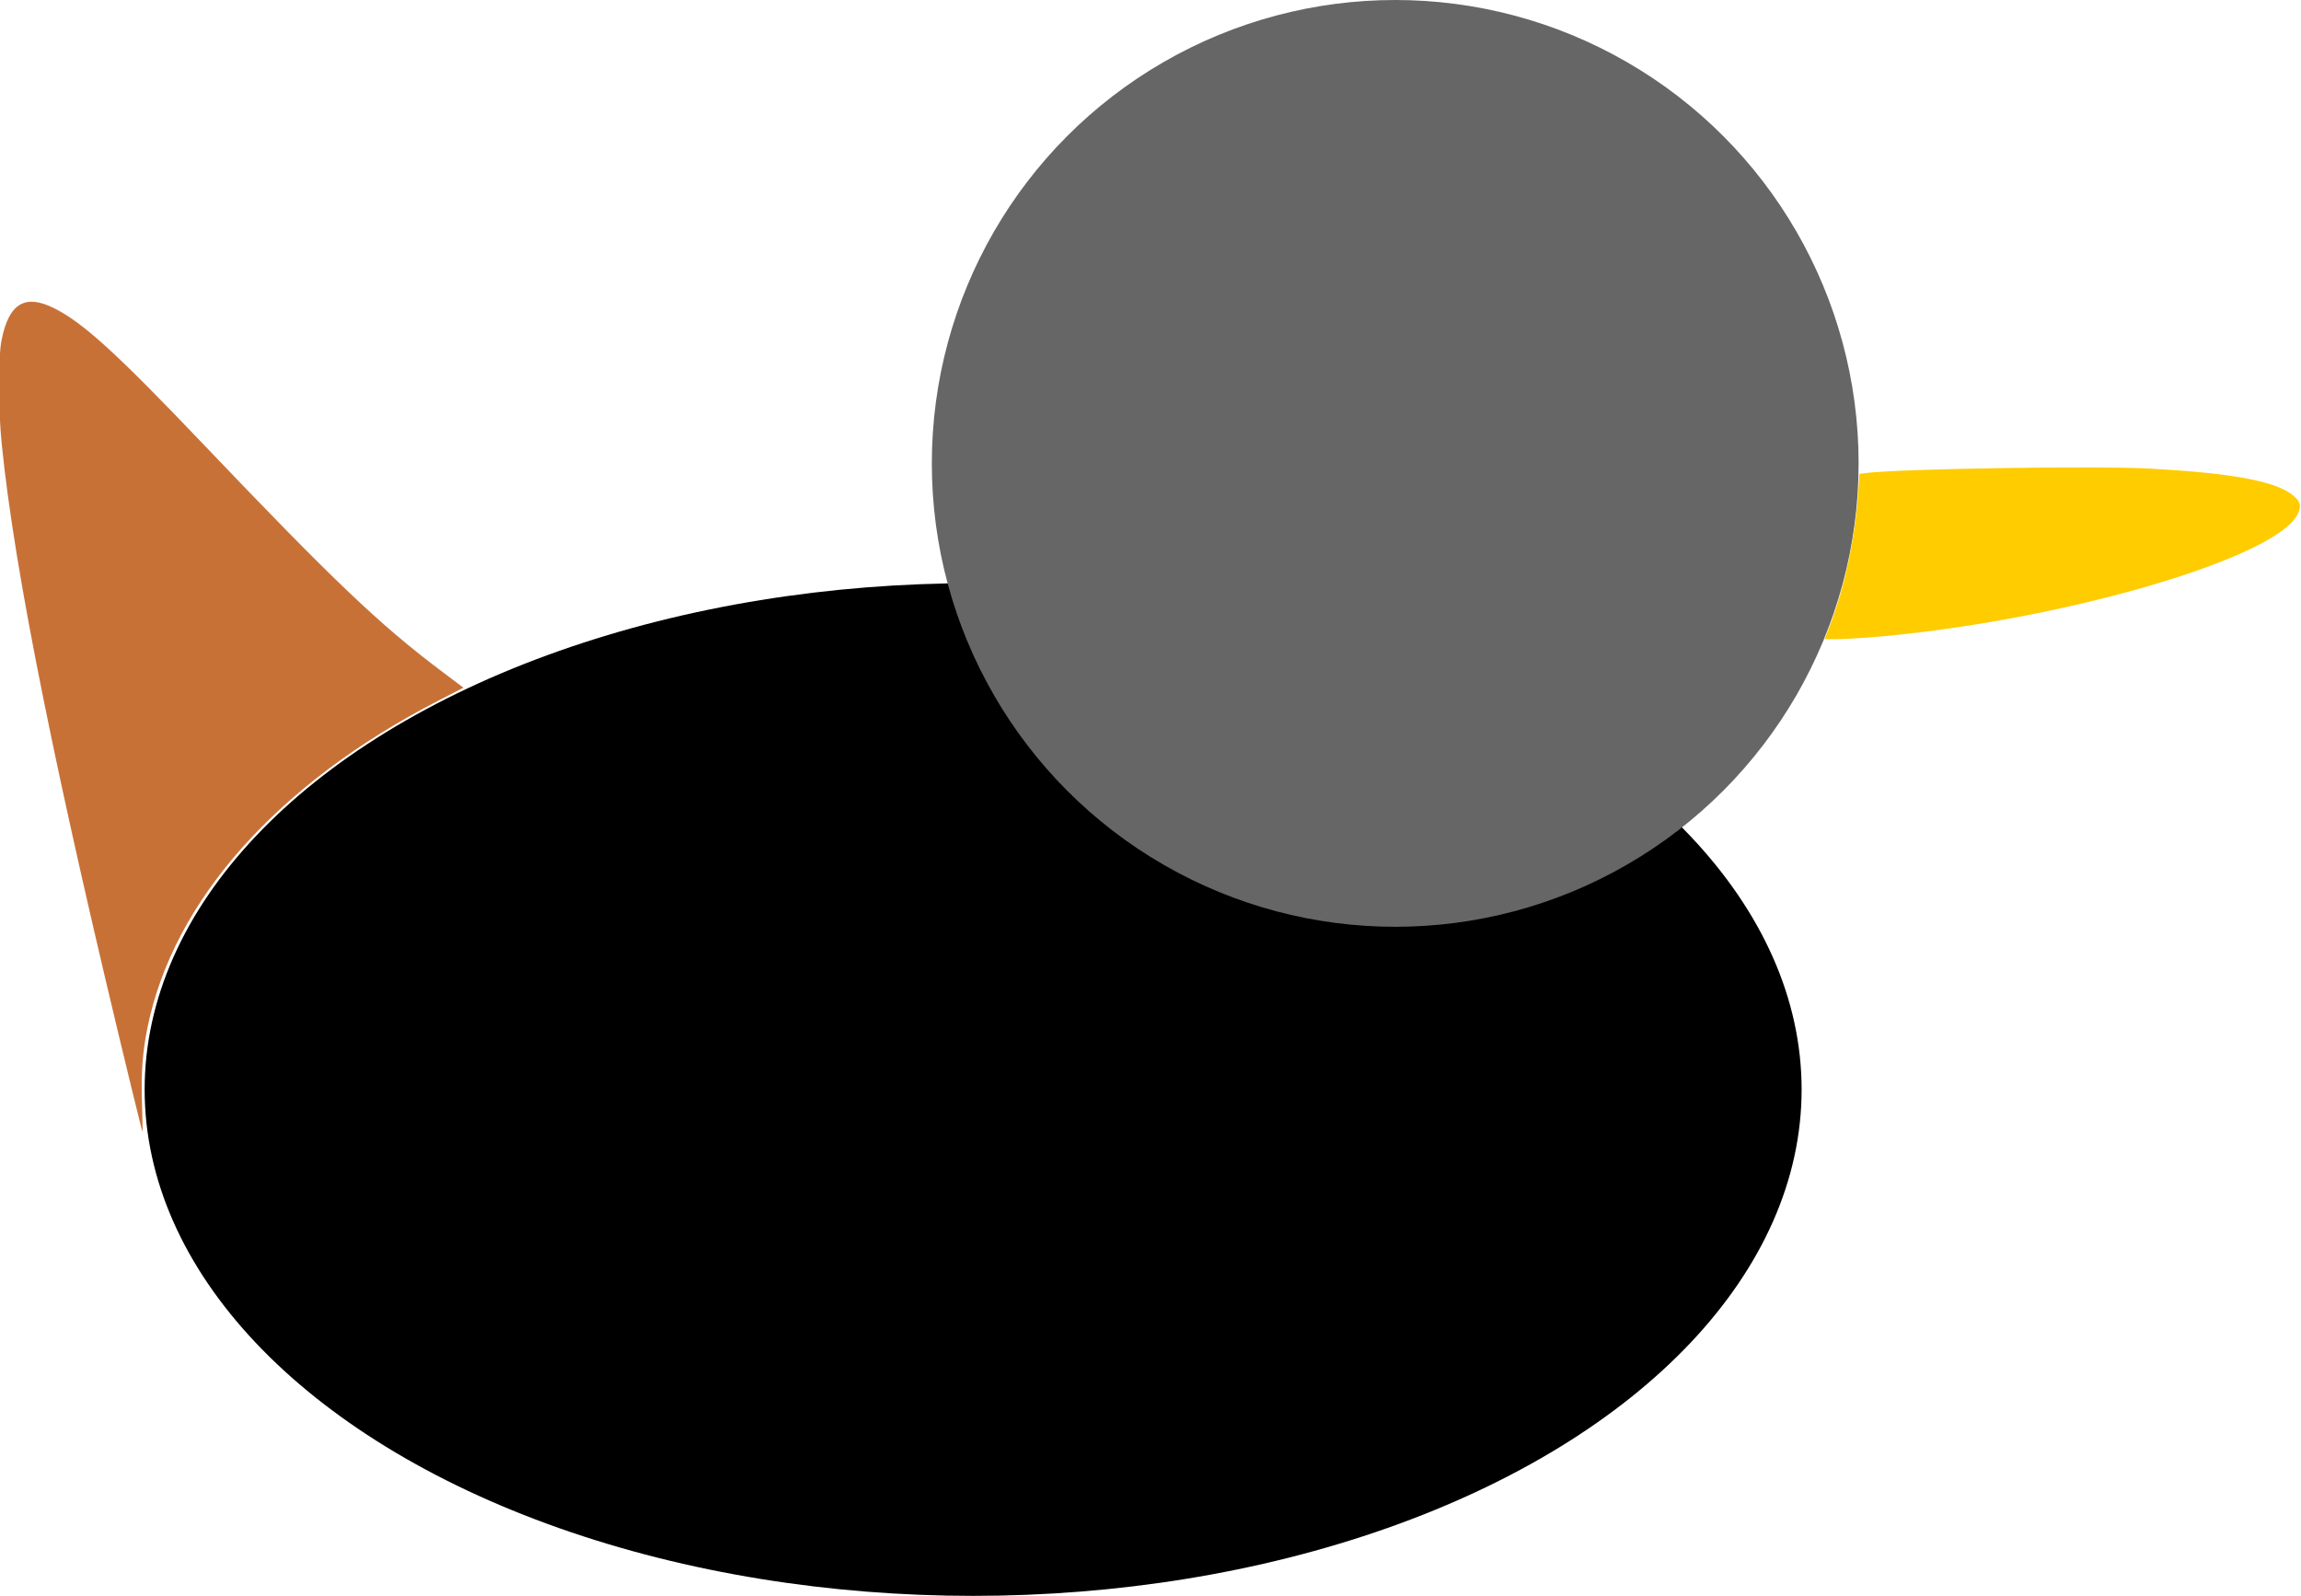 <?xml version="1.0" encoding="UTF-8" standalone="no"?>
<!-- Created with Inkscape (http://www.inkscape.org/) -->

<svg
   xmlns:dc="http://purl.org/dc/elements/1.1/"
   xmlns:cc="http://creativecommons.org/ns#"
   xmlns:rdf="http://www.w3.org/1999/02/22-rdf-syntax-ns#"
   xmlns:svg="http://www.w3.org/2000/svg"
   xmlns="http://www.w3.org/2000/svg"
   xmlns:sodipodi="http://sodipodi.sourceforge.net/DTD/sodipodi-0.dtd"
   xmlns:inkscape="http://www.inkscape.org/namespaces/inkscape"
   width="1052.926mm"
   height="730.25mm"
   viewBox="0 0 1052.926 730.25"
   version="1.1"
   id="svg8"
   inkscape:version="0.92.3 (2405546, 2018-03-11)"
   sodipodi:docname="simple_duck_base.svg">
  <defs
     id="defs2" />
  <sodipodi:namedview
     id="base"
     pagecolor="#ffffff"
     bordercolor="#666666"
     borderopacity="1.0"
     inkscape:pageopacity="0.0"
     inkscape:pageshadow="2"
     inkscape:zoom="0.49497475"
     inkscape:cx="2157.3155"
     inkscape:cy="1127.3782"
     inkscape:document-units="mm"
     inkscape:current-layer="layer1"
     showgrid="false"
     inkscape:window-width="3750"
     inkscape:window-height="2049"
     inkscape:window-x="90"
     inkscape:window-y="55"
     inkscape:window-maximized="1" />
  <g
     inkscape:label="Layer 1"
     inkscape:groupmode="layer"
     id="layer1"
     transform="translate(876.571,341.024)">
    <ellipse
       style="opacity:1;fill:#000000;fill-opacity:1;stroke-width:0.265"
       id="path815"
       ry="231.699"
       rx="379.11"
       cy="157.527"
       cx="-431.271" />
    <circle
       style="opacity:1;fill:#666666;fill-opacity:1;stroke-width:0.265"
       id="path823"
       cx="-238.125"
       cy="-128.979"
       r="212.045" />
    <path
       style="fill:none;stroke:none;stroke-width:0.265px;stroke-linecap:butt;stroke-linejoin:miter;stroke-opacity:1"
       d="m -51.405,-123.31 c 428.625,-26.458 146.655,75.595 3.024,75.595"
       id="path825"
       inkscape:connector-curvature="0"
       sodipodi:nodetypes="cc" />
    <path
       style="opacity:1;fill:#ffcc00;fill-opacity:1;stroke-width:2.857"
       d="m -149.062,-203.909 c 26.595,-68.507 44.948,-154.242 50.128,-234.168 l 1.983,-30.597 11.761,-1.482 c 58.019,-7.312 397.623,-12.617 488.904,-7.638 138.626,7.562 213.031,20.858 244.565,43.701 16.412,11.889 19.025,20.634 10.831,36.243 -40.765,77.645 -422.815,186.858 -740.811,211.768 -20.264,1.587 -45.519,2.886 -56.123,2.886 H -157.103 Z"
       id="path827"
       inkscape:connector-curvature="0"
       transform="scale(0.265)" />
    <path
       style="fill:none;stroke:none;stroke-width:0.265px;stroke-linecap:butt;stroke-linejoin:miter;stroke-opacity:1"
       d="M -547.31,-0.089 C -731.006,79.286 -1007.684,-619.214 -805.845,196.458"
       id="path837"
       inkscape:connector-curvature="0"
       sodipodi:nodetypes="cc" />
    <path
       style="opacity:1;fill:#c87137;fill-opacity:1;stroke-width:2.857;stroke:none"
       d="m -3078.85,599.55 c -131.405,-539.721 -204.315,-901.167 -226.067,-1120.714 -6.135,-61.922 -6.227,-148.039 -0.192,-178.52 12.509,-63.172 40.367,-80.104 90.59,-55.061 50.028,24.946 107.483,77.236 255.762,232.768 225.852,236.899 305.372,312.746 412.539,393.481 l 38.639,29.109 -43.985,22.683 c -277.444,143.077 -457.219,345.308 -501.59,564.243 -8.489,41.888 -11.113,77.481 -9.519,129.155 0.86,27.893 1.29,50.714 0.954,50.714 -0.335,0 -8.044,-30.536 -17.131,-67.857 z"
       id="path839"
       inkscape:connector-curvature="0"
       transform="scale(0.265)" />
  </g>
</svg>
